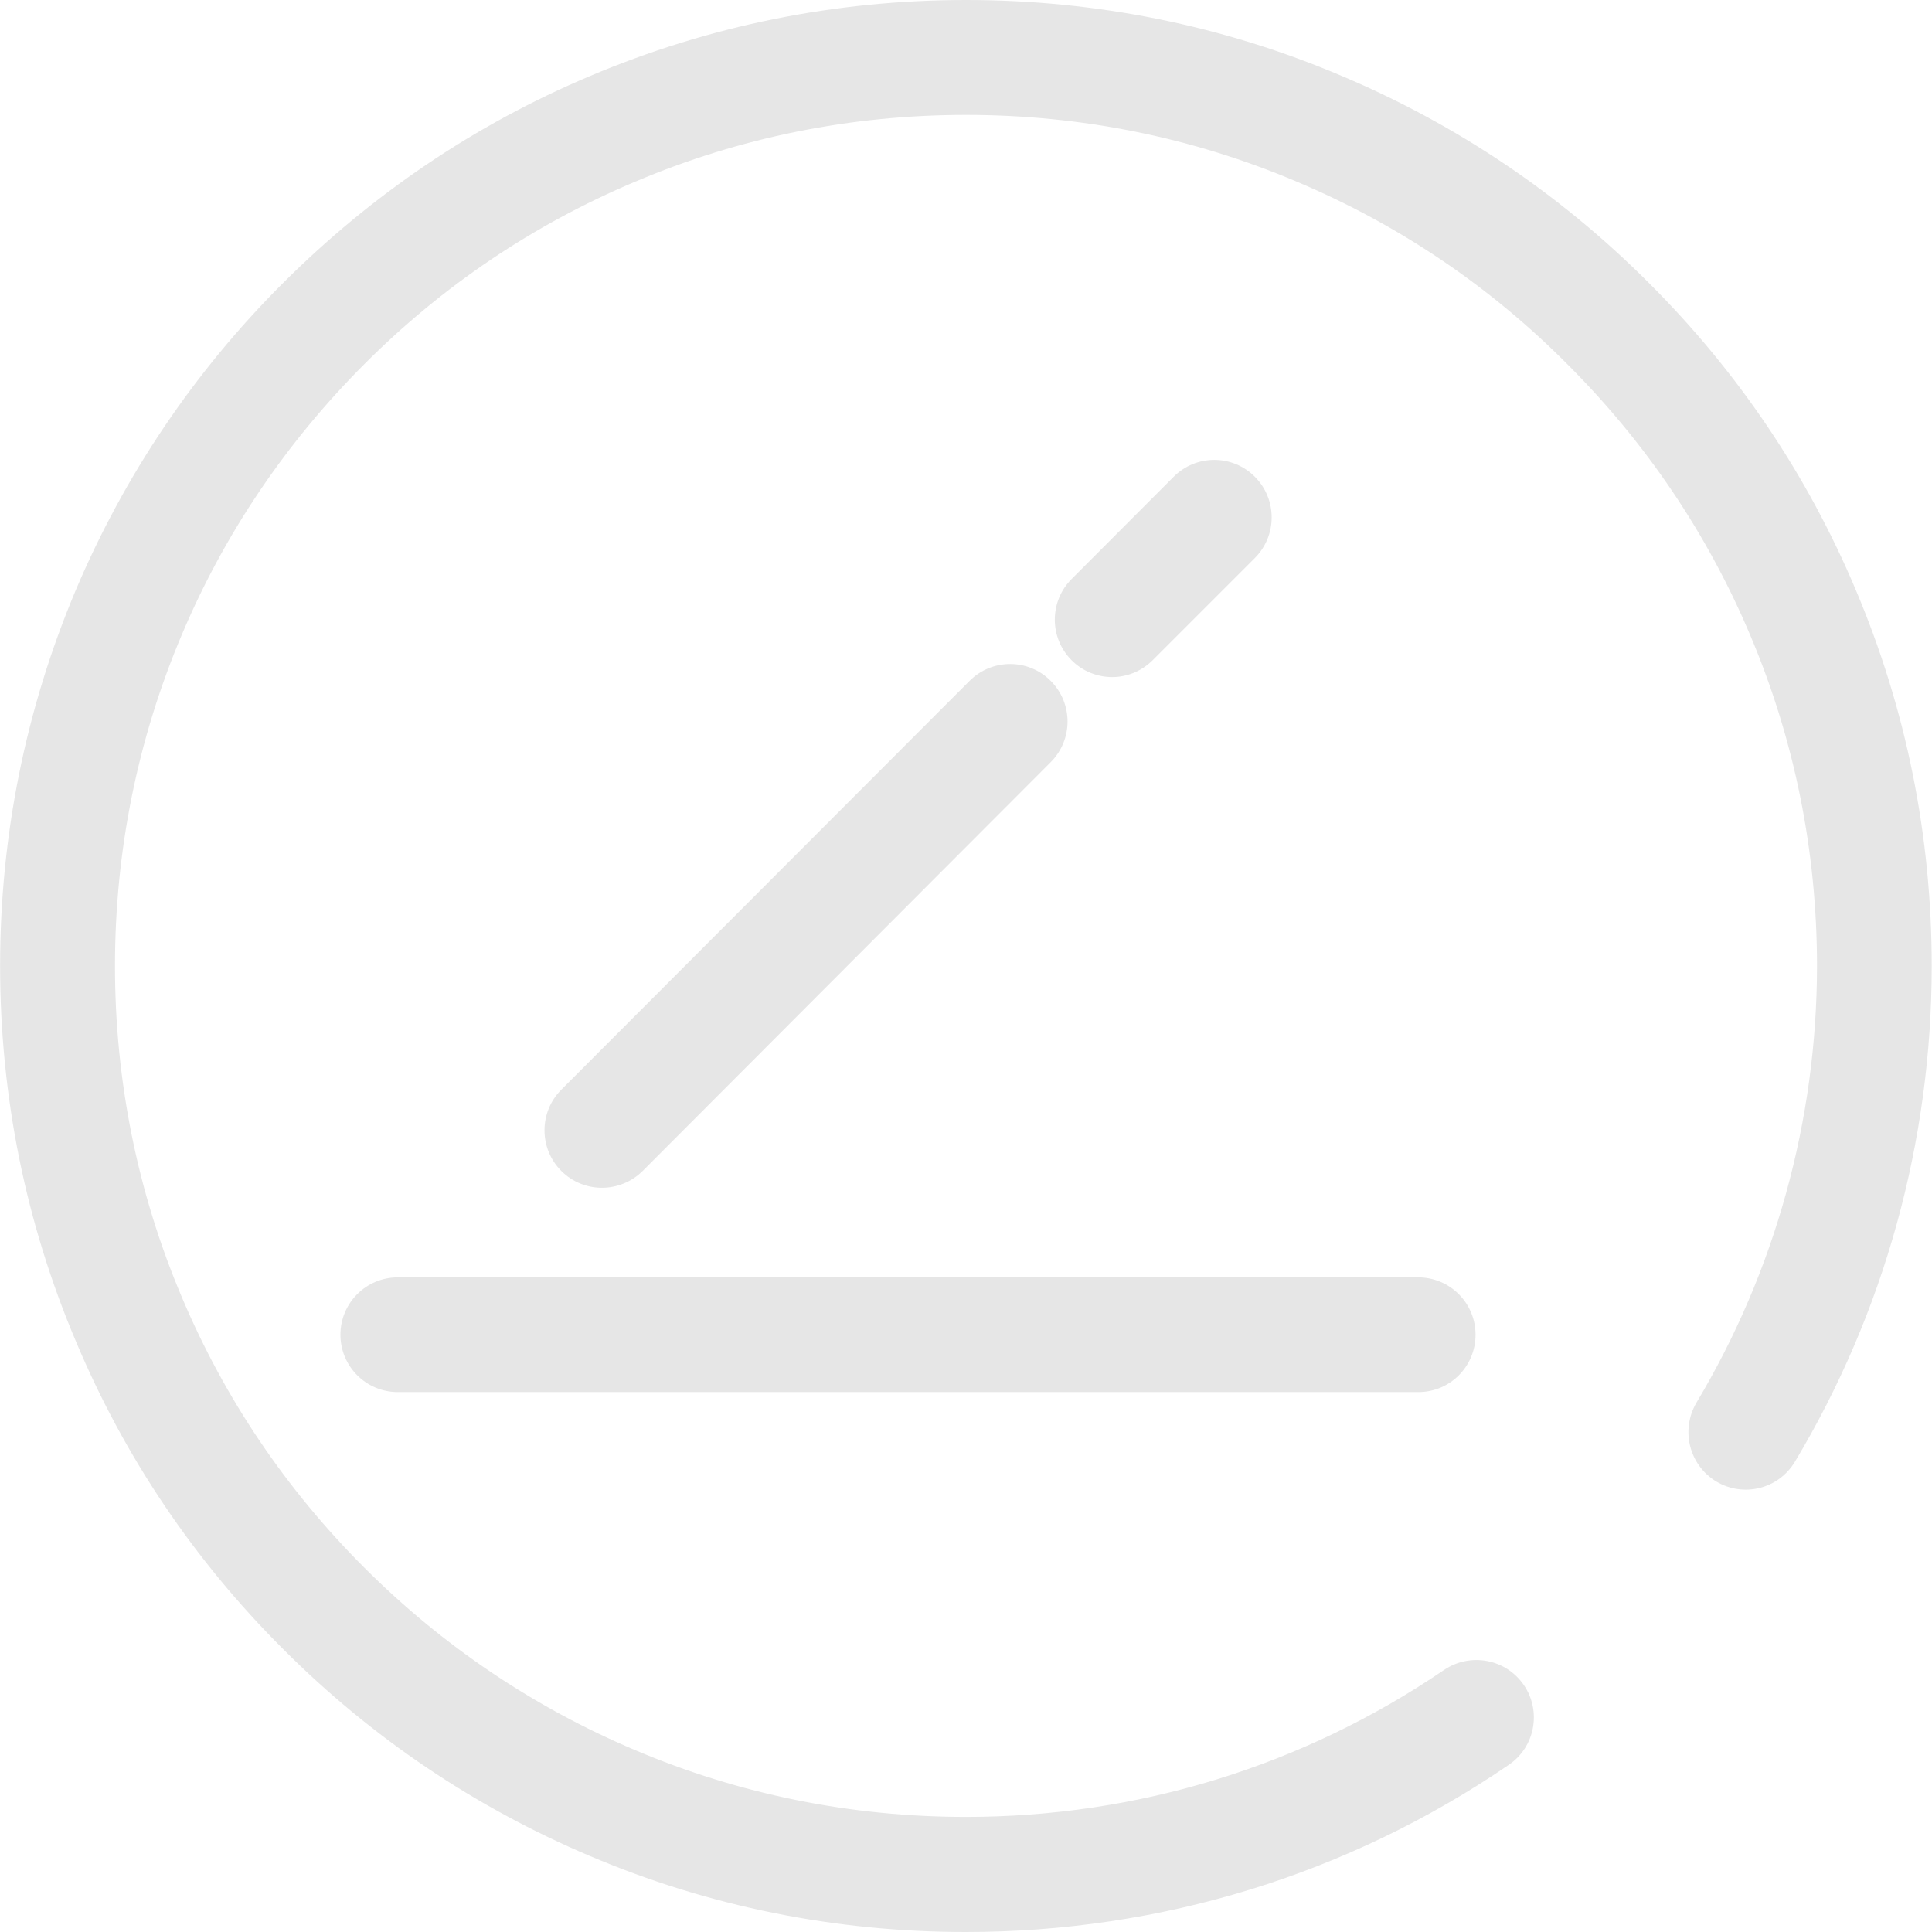 <?xml version="1.0" standalone="no"?><!DOCTYPE svg PUBLIC "-//W3C//DTD SVG 1.1//EN" "http://www.w3.org/Graphics/SVG/1.1/DTD/svg11.dtd"><svg t="1569305829564" class="icon" viewBox="0 0 1024 1024" version="1.1" xmlns="http://www.w3.org/2000/svg" p-id="26377" xmlns:xlink="http://www.w3.org/1999/xlink" width="32" height="32"><defs><style type="text/css"></style></defs><path d="M319.019 629.539c-7.799 0-15.598-3-21.498-8.899-11.899-11.899-11.899-31.197 0-43.096l216.379-216.679c11.899-11.899 31.097-11.899 42.996 0 11.899 11.899 11.899 31.197 0 43.096L340.517 620.739c-5.899 5.799-13.699 8.799-21.498 8.799zM589.492 358.865c-7.799 0-15.598-3-21.498-8.899-11.899-11.899-11.899-31.197 0-43.096l54.095-54.195c11.899-11.899 31.097-11.899 42.996 0 11.899 11.899 11.899 31.197 0 43.096L610.99 349.866c-5.999 5.999-13.799 8.999-21.498 8.999zM751.777 737.828h-540.947c-16.798 0-30.397-13.599-30.397-30.397 0-16.798 13.599-30.397 30.397-30.397h540.847c16.798 0 30.397 13.599 30.397 30.397s-13.499 30.397-30.297 30.397zM511.9 1024c-69.093 0-136.187-13.499-199.281-40.296C251.725 957.906 196.931 921.01 150.035 874.015c-47.095-46.995-83.992-101.69-109.689-162.784C13.549 648.037 0.05 580.943 0.05 511.85s13.599-136.187 40.196-199.281C66.044 251.775 102.94 196.981 150.035 149.985c47.095-46.995 101.69-83.992 162.684-109.689 63.094-26.697 130.187-40.296 199.281-40.296s136.187 13.499 199.281 40.296c60.994 25.797 115.789 62.694 162.684 109.689 47.095 46.995 83.992 101.69 109.689 162.784 26.697 63.194 40.196 130.187 40.196 199.281 0 92.791-25.098 183.582-72.493 262.674-8.699 14.499-27.297 19.098-41.696 10.499-14.399-8.699-18.998-27.297-10.499-41.796 41.696-69.693 63.794-149.685 63.894-231.277 0-60.894-11.899-119.988-35.397-175.483-22.698-53.795-55.295-101.99-96.691-143.386C789.573 151.585 741.278 119.088 687.583 96.391 631.988 72.793 572.894 60.894 512 60.894S392.012 72.793 336.417 96.391C282.622 119.088 234.427 151.585 193.031 193.081s-73.993 89.591-96.691 143.386c-23.498 55.595-35.397 114.689-35.397 175.483 0 60.894 11.899 119.988 35.397 175.483 22.698 53.795 55.295 101.99 96.691 143.386 41.396 41.396 89.691 73.993 143.386 96.691C392.012 951.107 451.106 963.006 512 963.006c90.891 0 178.483-26.897 253.375-77.892 13.899-9.399 32.797-5.899 42.296 7.999s5.899 32.897-7.999 42.296c-84.992 58.094-184.482 88.591-287.772 88.591z" p-id="26378" fill="#e6e6e6"></path></svg>